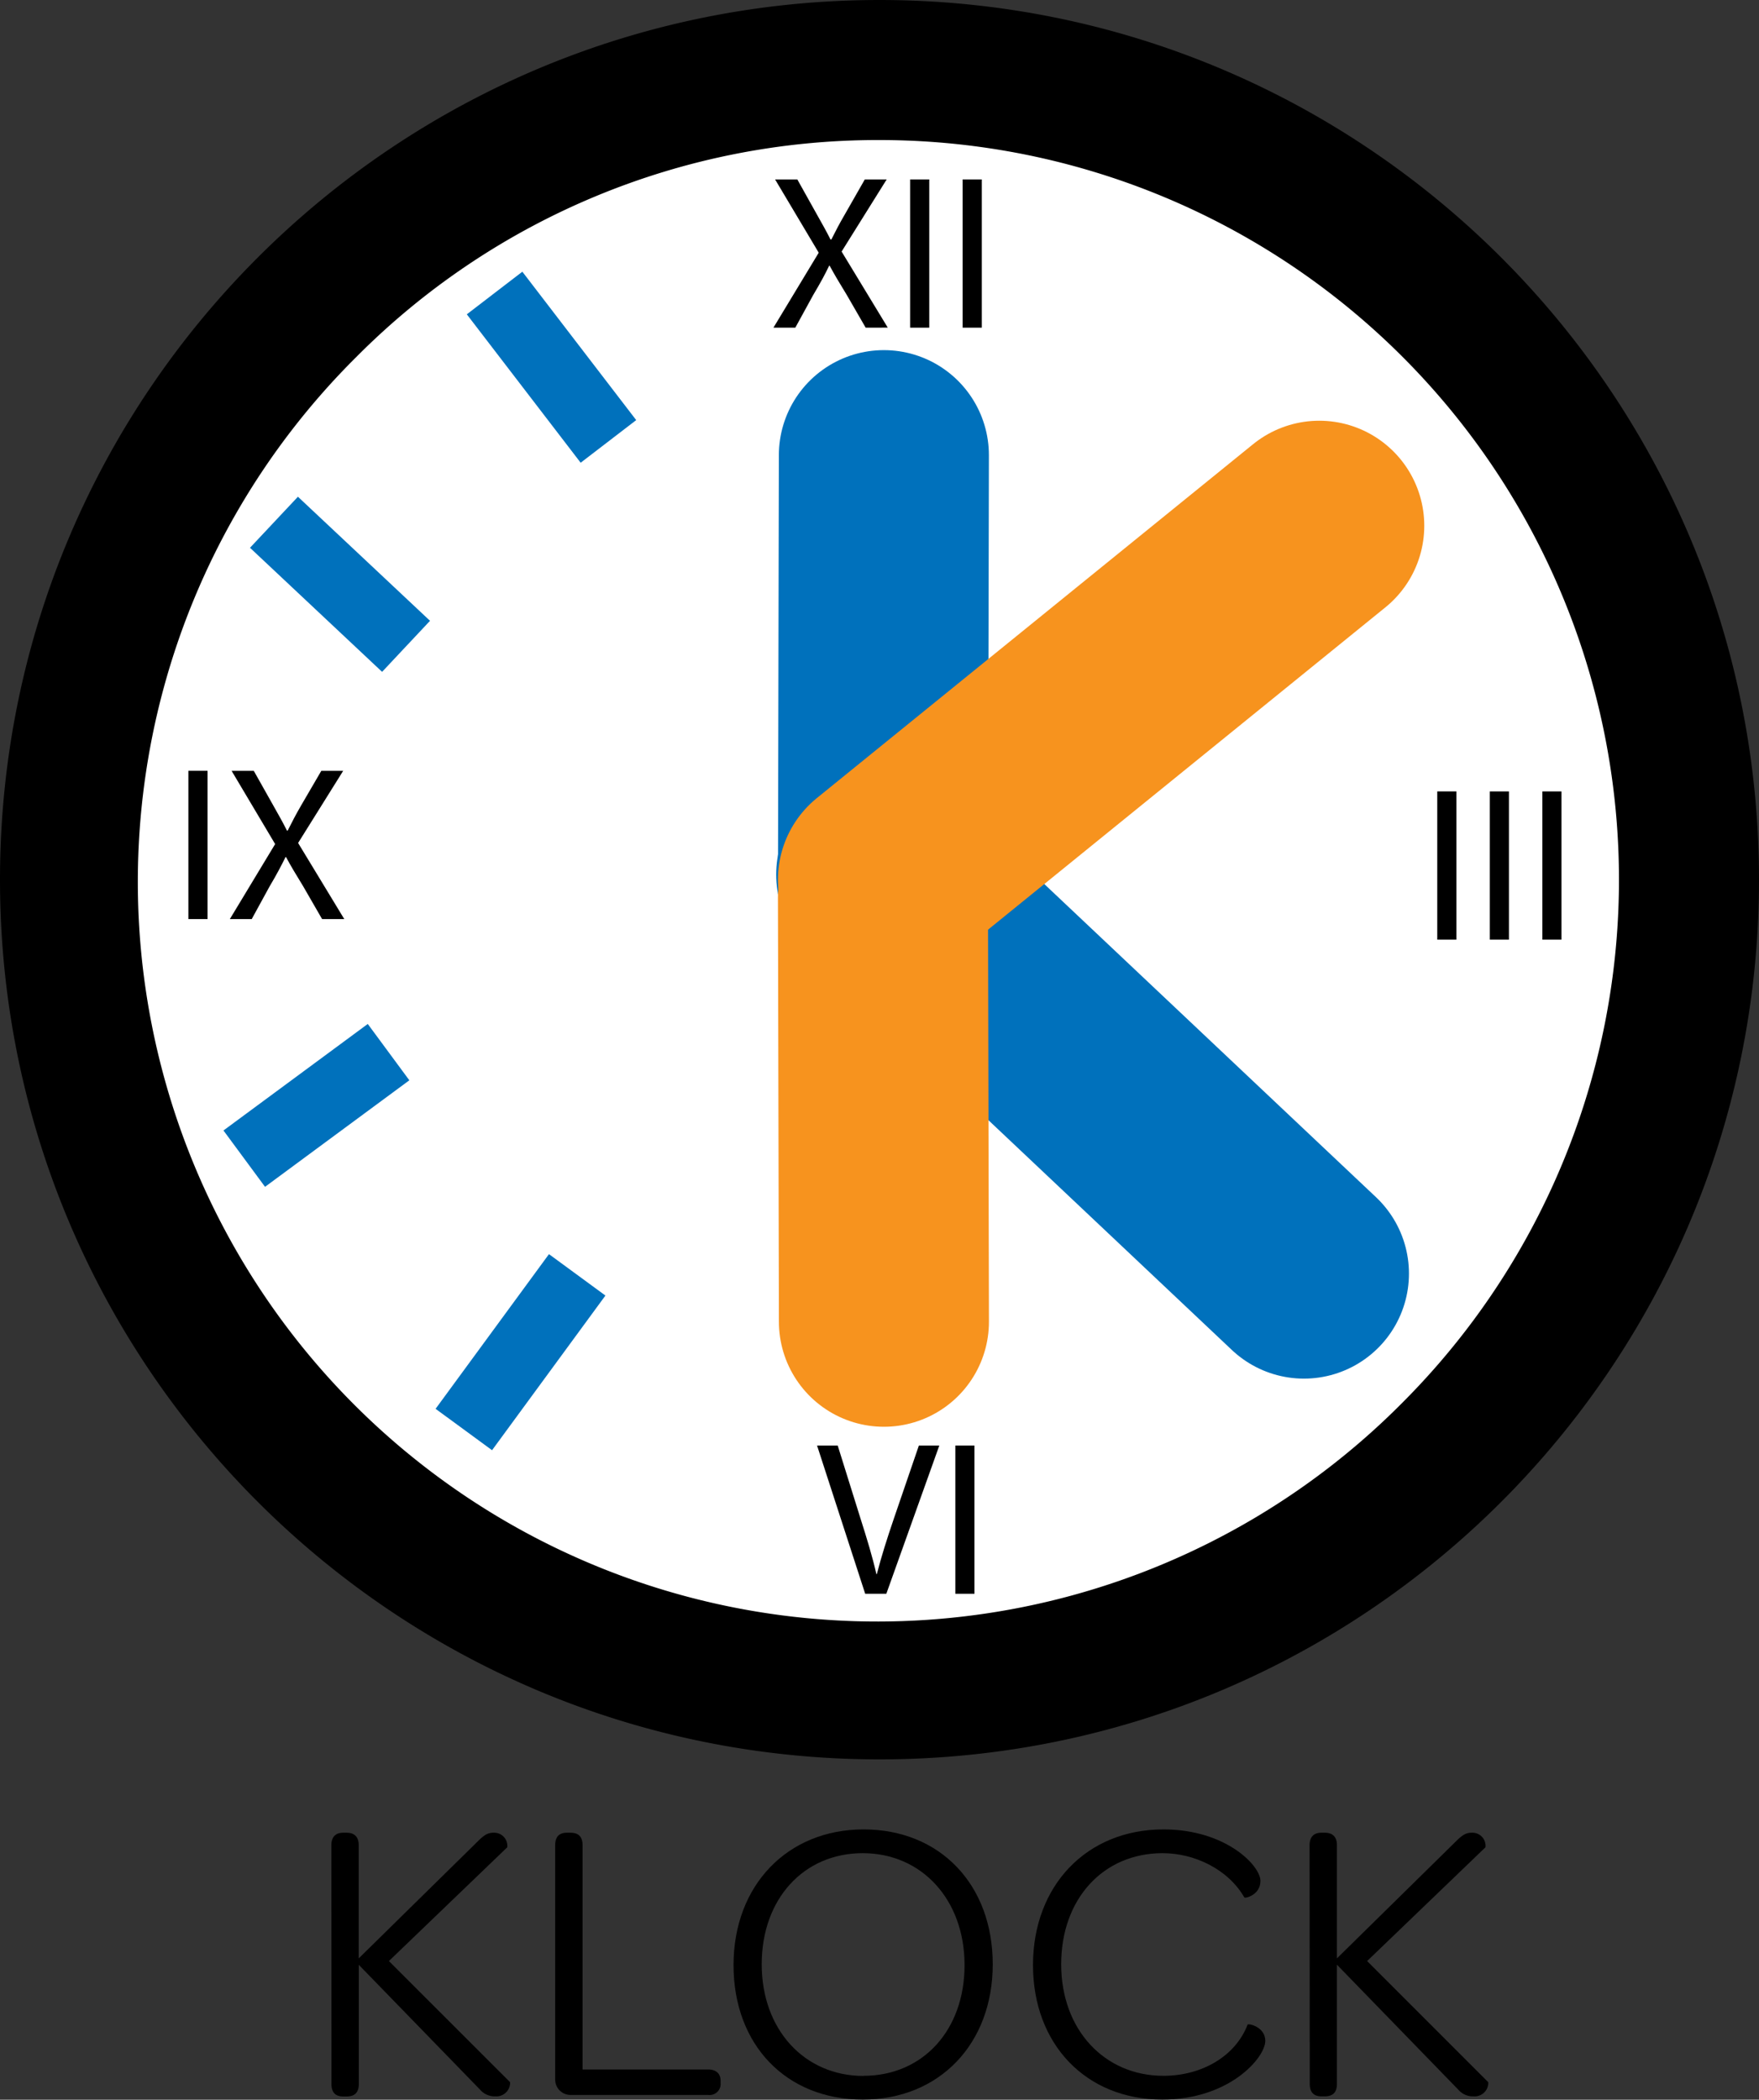 <svg xmlns="http://www.w3.org/2000/svg" viewBox="0 0 402 479.76"><rect x="0" y="0" width="402" height="479.76" fill="#333333" stroke="none"/><title>klock_final</title><circle cx="201" cy="201" r="185" style="fill:#fff"/><path d="M255,45A169,169,0,0,1,374.5,333.5a169,169,0,1,1-239-239A167.89,167.89,0,0,1,255,45m0-32C144,13,54,103,54,214s90,201,201,201,201-90,201-201S366,13,255,13Z" transform="translate(-54 -13)"/><path d="M251.84,87.87l-4.32-7.48c-1.76-2.87-2.86-4.73-3.92-6.69h-.1c-.95,2-1.91,3.77-3.67,6.74l-4.07,7.43h-5l10.35-17.13L231.14,54h5.08L240.69,62c1.25,2.21,2.21,3.92,3.11,5.72H244c1-2,1.81-3.56,3.07-5.72L251.64,54h5l-10.3,16.48,10.55,17.38Z" transform="translate(-54 -13)"/><path d="M266.37,54V87.87H262V54Z" transform="translate(-54 -13)"/><path d="M278.38,54V87.87H274V54Z" transform="translate(-54 -13)"/><path d="M386.84,193.83V227.7h-4.37V193.83Z" transform="translate(-54 -13)"/><path d="M398.85,193.83V227.7h-4.37V193.83Z" transform="translate(-54 -13)"/><path d="M410.86,193.83V227.7h-4.37V193.83Z" transform="translate(-54 -13)"/><path d="M251.73,377.16l-11-33.87h4.72L250.67,360c1.46,4.58,2.72,8.7,3.62,12.67h.1c1-3.92,2.36-8.19,3.87-12.62L264,343.29h4.67l-12.11,33.87Z" transform="translate(-54 -13)"/><path d="M276.7,343.29v33.87h-4.37V343.29Z" transform="translate(-54 -13)"/><path d="M101.43,189.12V223H97.05V189.12Z" transform="translate(-54 -13)"/><path d="M127.61,223l-4.32-7.49c-1.76-2.86-2.87-4.72-3.92-6.68h-.11c-1,2-1.9,3.77-3.66,6.73L111.53,223h-5l10.35-17.14-9.95-16.73H112l4.47,7.94c1.26,2.21,2.21,3.92,3.12,5.73h.15c1-2,1.81-3.57,3.06-5.73l4.63-7.94h5l-10.3,16.48L132.68,223Z" transform="translate(-54 -13)"/><line x1="202" y1="104" x2="201.8" y2="201.21" style="fill:none;stroke:#0071bc;stroke-linecap:round;stroke-linejoin:round;stroke-width:48px"/><line x1="298" y1="291" x2="201.39" y2="199.82" style="fill:none;stroke:#0071bc;stroke-linecap:round;stroke-miterlimit:10;stroke-width:48px"/><line x1="202.01" y1="302" x2="201.79" y2="205" style="fill:none;stroke:#f7931e;stroke-linecap:round;stroke-miterlimit:10;stroke-width:48px"/><line x1="301.5" y1="120.13" x2="201.79" y2="201" style="fill:none;stroke:#f7931e;stroke-linecap:round;stroke-linejoin:round;stroke-width:48px"/><line x1="139.05" y1="100.86" x2="113.03" y2="66.95" style="fill:none;stroke:#0071bc;stroke-miterlimit:10;stroke-width:16px"/><line x1="92.8" y1="147.68" x2="62.61" y2="119.33" style="fill:none;stroke:#0071bc;stroke-miterlimit:10;stroke-width:16px"/><line x1="55.82" y1="264.74" x2="88.8" y2="240.4" style="fill:none;stroke:#0071bc;stroke-miterlimit:10;stroke-width:16px"/><line x1="106" y1="326.63" x2="131.91" y2="291.29" style="fill:none;stroke:#0071bc;stroke-miterlimit:10;stroke-width:16px"/><path d="M129.73,434.62c0-1.84.92-2.86,2.67-2.86h.82c1.84,0,2.76,1,2.76,2.86v25.85l27.24-26.77c1.65-1.66,2.48-1.94,3.58-1.94a3,3,0,0,1,3.13,3.32l-27.05,26,27.7,27.69a3.14,3.14,0,0,1-3.41,3.22,4.33,4.33,0,0,1-3.4-1.47L136,461.94v27.23c0,1.93-.92,2.85-2.76,2.85h-.82c-1.75,0-2.67-.92-2.67-2.85Z" transform="translate(-54 -13)"/><path d="M180.88,434.62c0-1.94.92-2.86,2.67-2.86h.83c1.84,0,2.76.92,2.76,2.86v51.24h28.7c1.84,0,2.85.92,2.85,2.66V489a2.52,2.52,0,0,1-2.85,2.67H184.38a3.5,3.5,0,0,1-3.5-3.49Z" transform="translate(-54 -13)"/><path d="M251.35,431c17.48,0,29.53,12.6,29.53,30.82s-12.23,30.91-29.71,30.91S221.64,480.25,221.64,462,234,431,251.35,431Zm0,56.3c13.53,0,23.09-10.4,23.09-25.3s-9.75-25.57-23.27-25.57-23.09,10.48-23.09,25.39S237.83,487.33,251.35,487.33Z" transform="translate(-54 -13)"/><path d="M319.89,431c14.26,0,22.17,8.28,22.17,11.77,0,3.22-3.49,4.05-3.68,3.77-3.77-6.53-11.5-10.11-18.67-10.11-13.62,0-23.19,10.48-23.19,25.39s9.85,25.48,23.37,25.48c8.83,0,16.47-4.51,19.23-11.68.09-.37,4.05.46,4.05,3.68,0,3.86-8.19,13.43-23.55,13.43-17.39,0-29.54-12.61-29.54-30.73S302.32,431,319.89,431Z" transform="translate(-54 -13)"/><path d="M353.29,434.62c0-1.84.92-2.86,2.67-2.86h.82c1.84,0,2.76,1,2.76,2.86v25.85l27.23-26.77c1.66-1.66,2.49-1.94,3.59-1.94a3,3,0,0,1,3.13,3.32l-27.05,26,27.69,27.69a3.12,3.12,0,0,1-3.4,3.22,4.33,4.33,0,0,1-3.4-1.47l-27.79-28.61v27.23c0,1.93-.92,2.85-2.76,2.85H356c-1.75,0-2.67-.92-2.67-2.85Z" transform="translate(-54 -13)"/></svg>